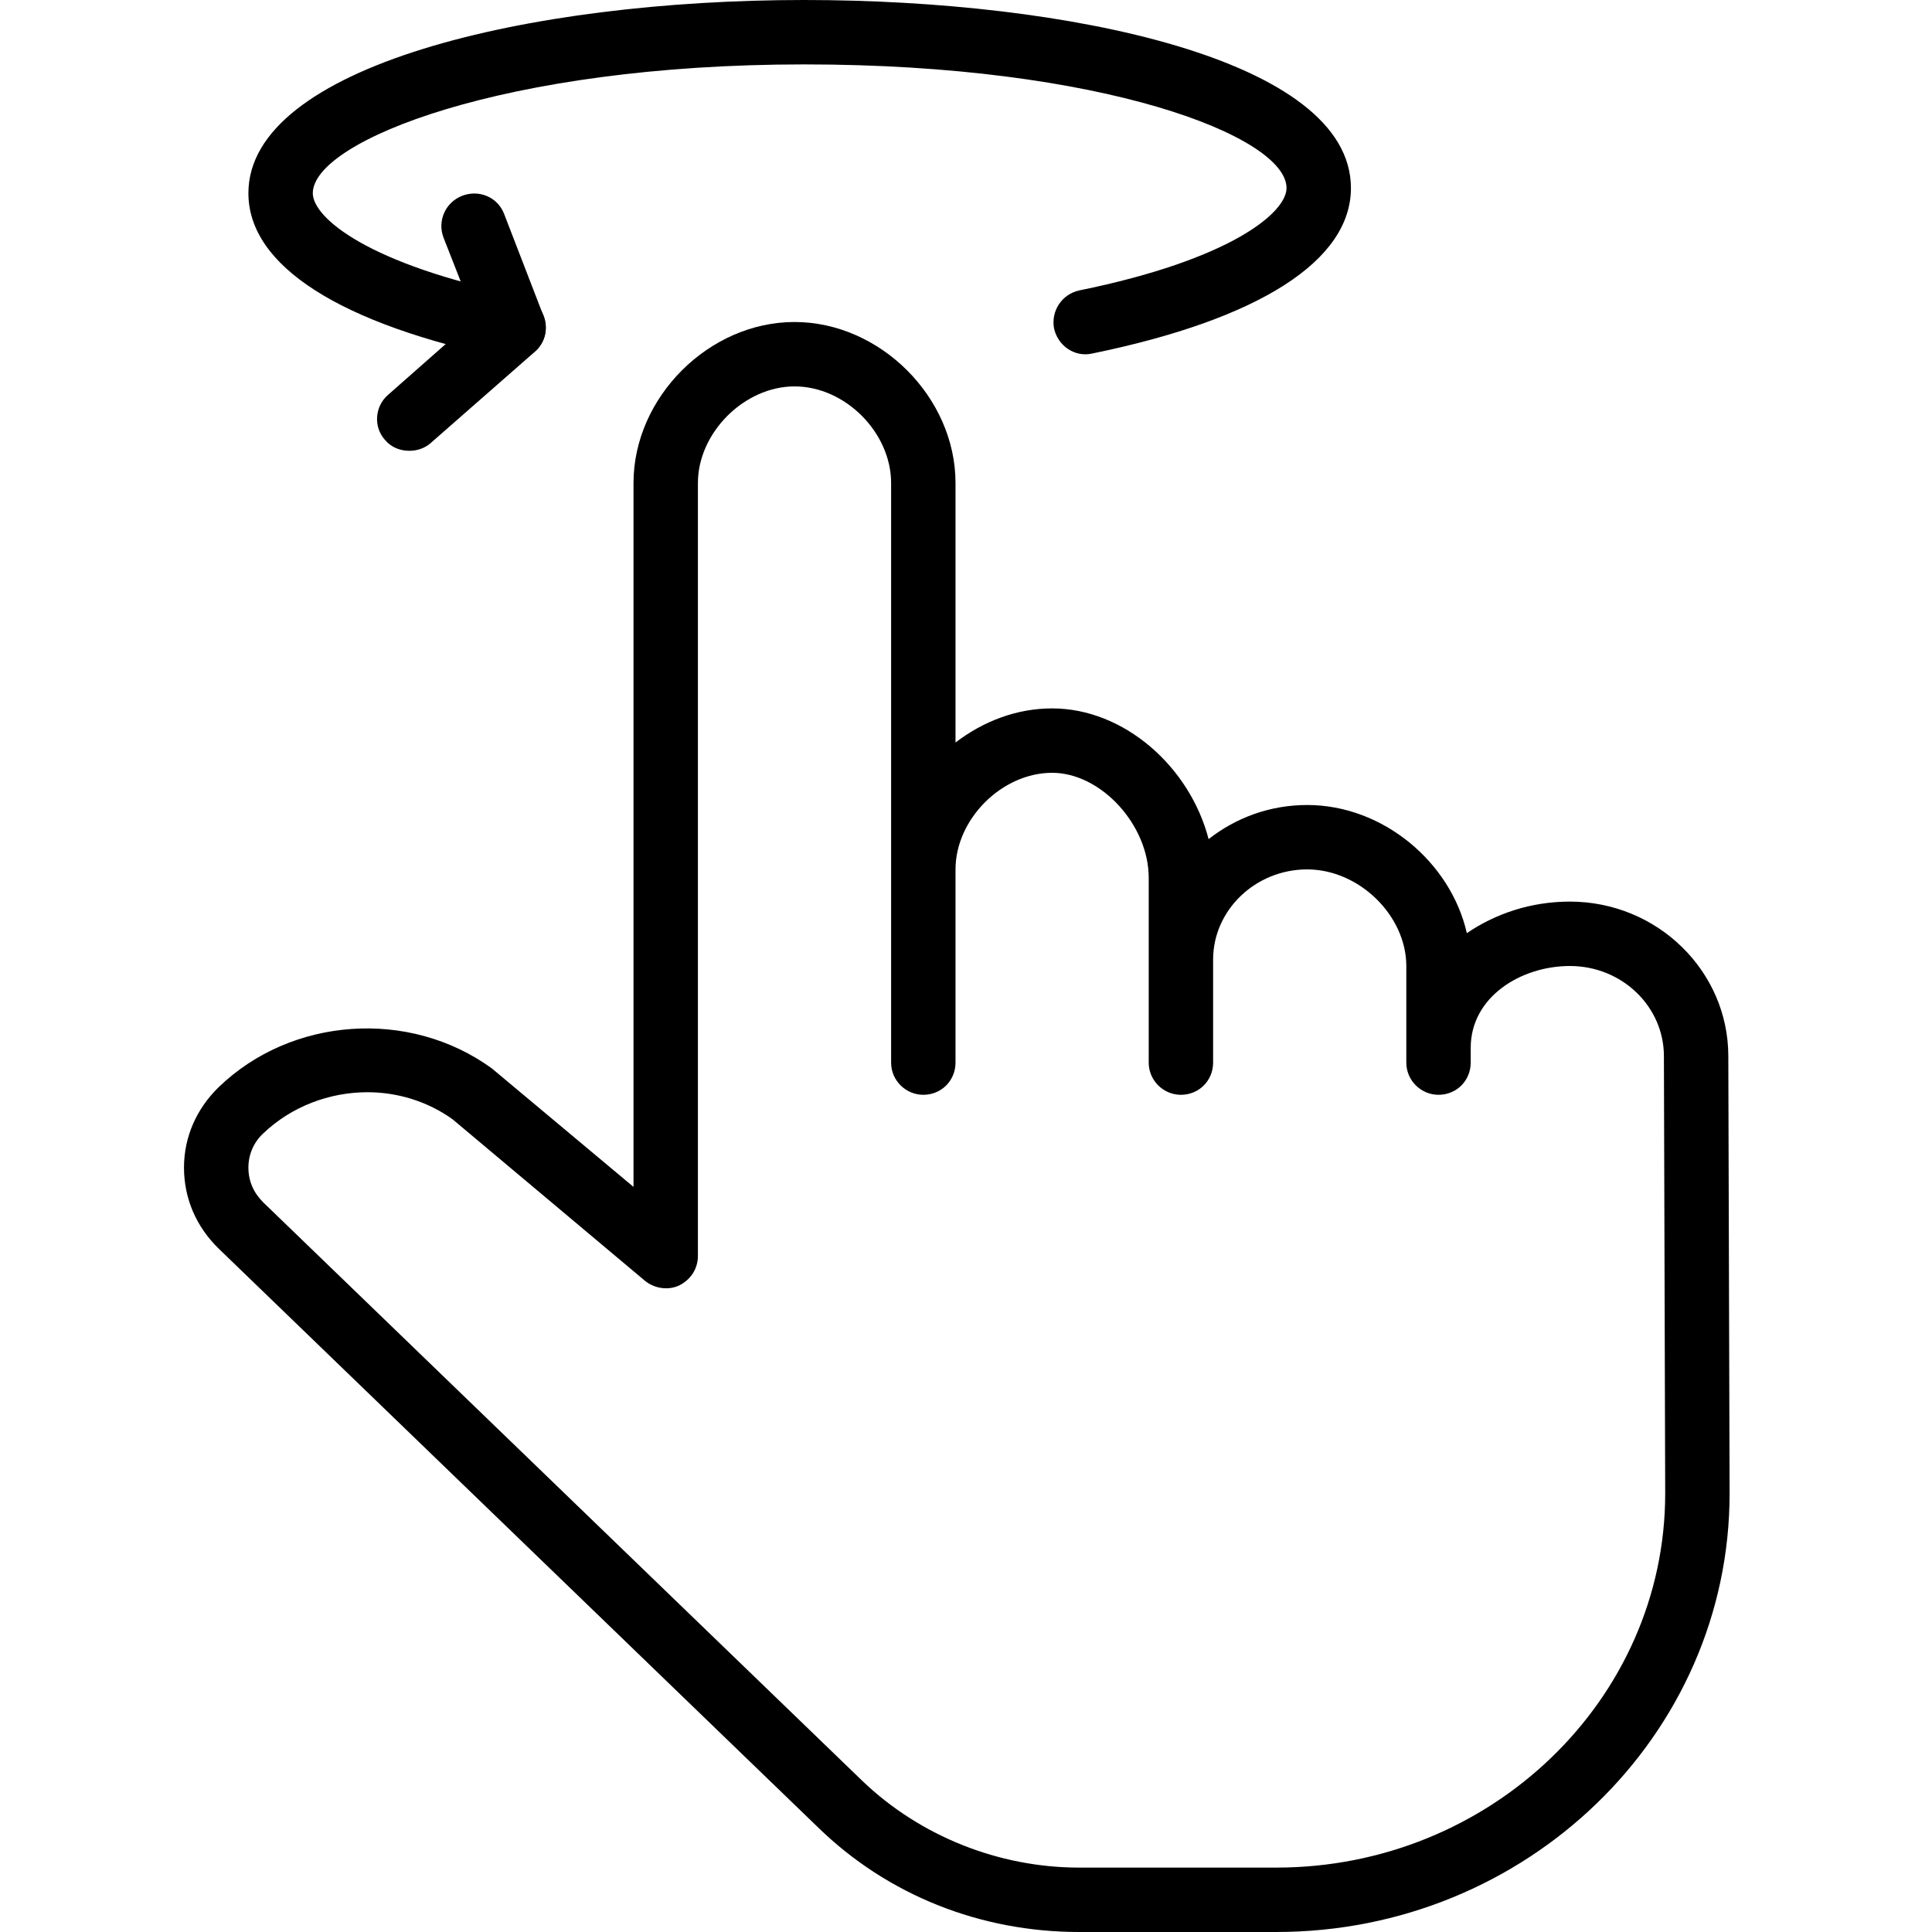 <?xml version="1.0" encoding="UTF-8"?>
<svg width="84px" height="84px" viewBox="0 0 84 84" version="1.1" xmlns="http://www.w3.org/2000/svg" xmlns:xlink="http://www.w3.org/1999/xlink">
    <!-- Generator: Sketch 52.2 (67145) - http://www.bohemiancoding.com/sketch -->
    <title>icon--camera-rotate</title>
    <desc>Created with Sketch.</desc>
    <g id="icon--camera-rotate" stroke="none" stroke-width="1" fill="none" fill-rule="evenodd">
        <g id="Group" transform="translate(8, 0)" fill="#000000">
            <path d="M14.336,15.624 C14.224,15.624 14.14,15.624 14.056,15.596 C6.804,14.112 2.8,11.564 2.8,8.4 C2.8,2.884 14.952,0 26.964,0 C38.416,0 50.736,2.576 50.736,8.176 C50.736,11.34 46.732,13.888 39.48,15.372 C38.724,15.54 37.996,15.036 37.828,14.28 C37.688,13.524 38.164,12.796 38.92,12.628 C45.528,11.284 47.936,9.24 47.936,8.176 C47.936,5.936 39.956,2.8 26.964,2.8 C13.916,2.8 5.6,6.132 5.6,8.4 C5.6,9.464 8.008,11.508 14.616,12.852 C15.372,13.02 15.848,13.748 15.708,14.504 C15.568,15.176 14.98,15.624 14.336,15.624" id="Fill-7107"></path>
            <path d="M9.8,19.6 C9.408,19.6 9.016,19.46 8.736,19.124 C8.232,18.564 8.288,17.668 8.876,17.164 L12.656,13.832 L11.284,10.332 C11.004,9.604 11.368,8.792 12.096,8.512 C12.824,8.232 13.636,8.568 13.916,9.296 L15.624,13.72 C15.848,14.28 15.708,14.896 15.26,15.288 L10.724,19.264 C10.472,19.488 10.136,19.6 9.8,19.6" id="Fill-7108"></path>
            <path d="M7.98,47.488 C6.328,47.488 4.676,48.104 3.444,49.28 C3.024,49.672 2.8,50.204 2.8,50.764 C2.8,51.352 3.024,51.856 3.444,52.276 L29.512,77.448 C32.004,79.828 35.42,81.2 38.92,81.2 L47.488,81.2 C56.812,81.2 64.4,73.892 64.4,64.932 L64.344,45.92 C64.344,43.764 62.524,42 60.256,42 C58.128,42 55.944,43.344 55.944,45.556 L55.944,46.2 C55.944,46.984 55.328,47.6 54.544,47.6 C53.788,47.6 53.144,46.984 53.144,46.2 L53.144,42 C53.144,39.816 51.1,37.8 48.832,37.8 C46.592,37.8 44.744,39.564 44.744,41.72 L44.744,46.2 C44.744,46.984 44.128,47.6 43.344,47.6 C42.588,47.6 41.944,46.984 41.944,46.2 L41.944,38.164 C41.944,35.868 39.872,33.6 37.744,33.6 C35.56,33.6 33.544,35.616 33.544,37.8 L33.544,46.2 C33.544,46.984 32.928,47.6 32.144,47.6 C31.388,47.6 30.744,46.984 30.744,46.2 L30.744,21 C30.744,18.816 28.756,16.8 26.544,16.8 C24.36,16.8 22.344,18.816 22.344,21 L22.344,54.6 C22.344,55.16 22.036,55.636 21.532,55.888 C21.056,56.112 20.468,56.028 20.048,55.692 L11.676,48.664 C10.584,47.88 9.268,47.488 7.98,47.488 L7.98,47.488 Z M47.488,84 L38.92,84 C34.636,84 30.604,82.404 27.58,79.464 L1.512,54.292 C0.532,53.34 0,52.108 0,50.764 C0,49.448 0.532,48.216 1.512,47.264 C4.676,44.212 9.8,43.848 13.384,46.452 L19.544,51.604 L19.544,21 C19.544,17.276 22.82,14 26.544,14 C30.268,14 33.544,17.276 33.544,21 L33.544,32.284 C34.748,31.36 36.204,30.8 37.744,30.8 C40.88,30.8 43.736,33.348 44.548,36.484 C45.724,35.56 47.208,35 48.832,35 C52.136,35 55.076,37.492 55.776,40.572 C57.008,39.732 58.548,39.2 60.256,39.2 C64.064,39.2 67.144,42.224 67.144,45.92 L67.2,64.932 C67.2,75.46 58.352,84 47.488,84 L47.488,84 Z" id="Fill-7109"></path>
        </g>
    </g>
</svg>